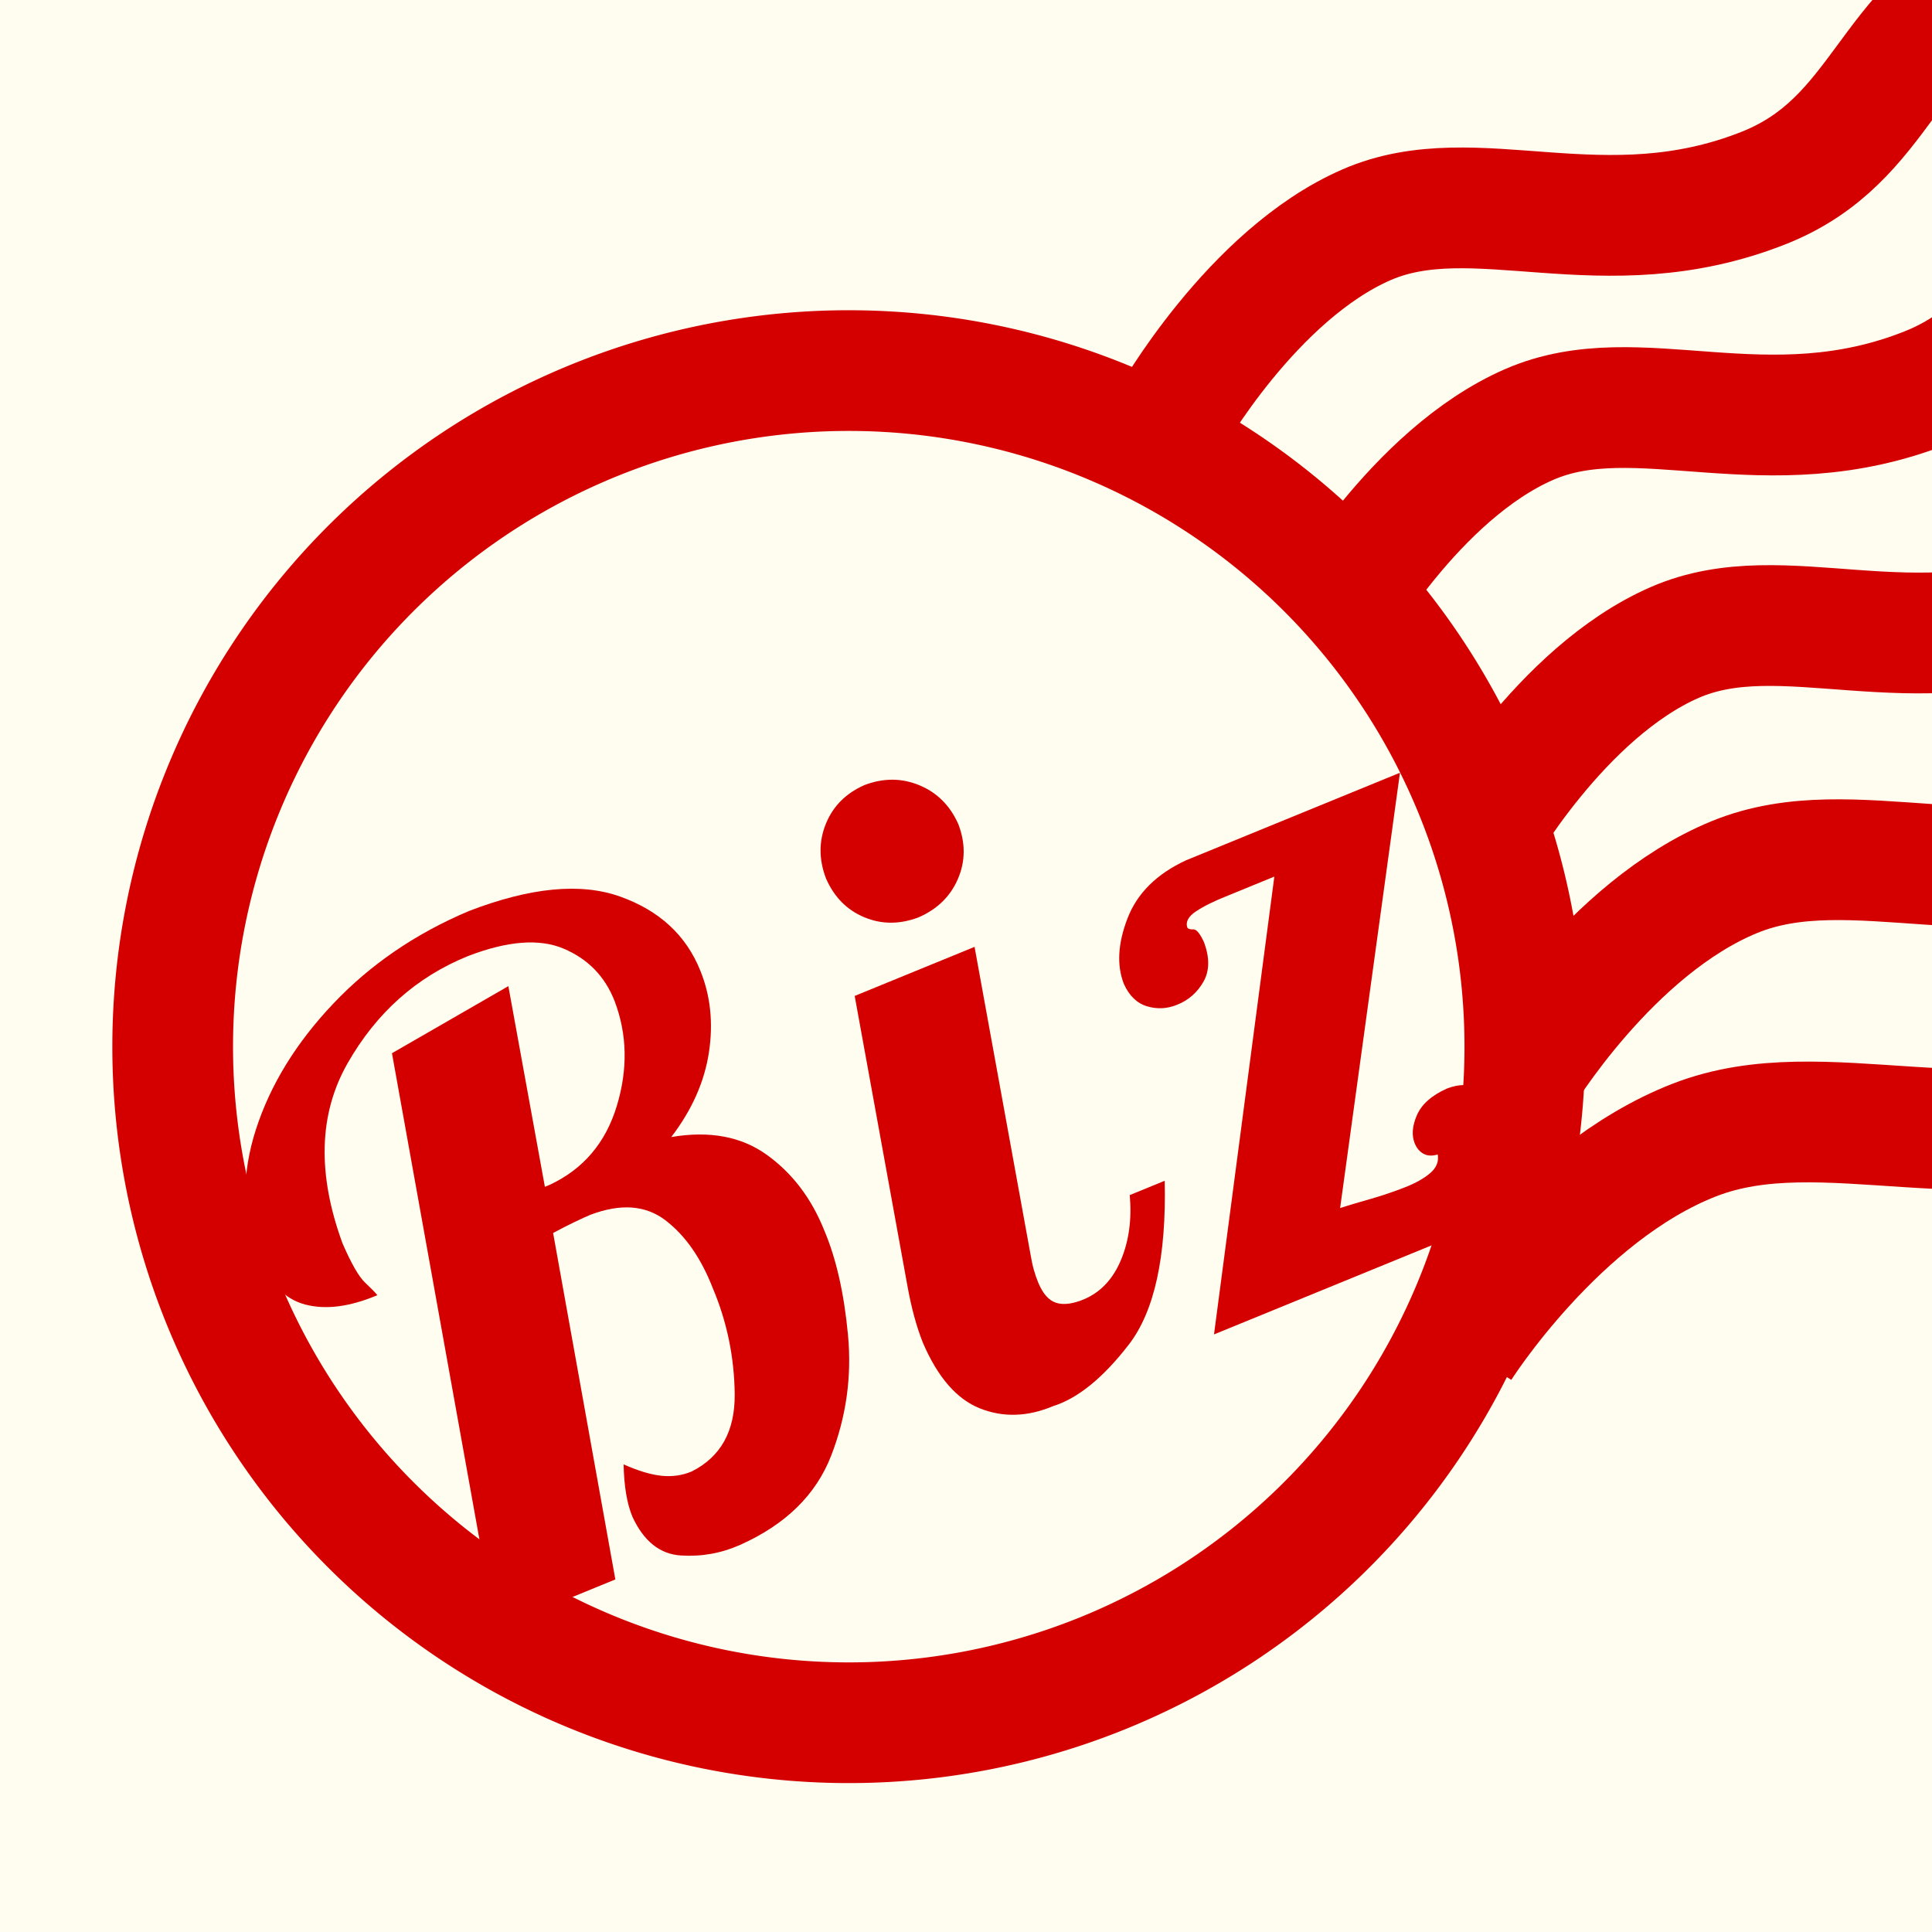 <?xml version="1.0" encoding="UTF-8" standalone="no"?>
<!-- Created with Inkscape (http://www.inkscape.org/) -->

<svg
   xmlns:dc="http://purl.org/dc/elements/1.1/"
   xmlns:cc="http://creativecommons.org/ns#"
   xmlns:rdf="http://www.w3.org/1999/02/22-rdf-syntax-ns#"
   xmlns:svg="http://www.w3.org/2000/svg"
   xmlns="http://www.w3.org/2000/svg"
   xmlns:sodipodi="http://sodipodi.sourceforge.net/DTD/sodipodi-0.dtd"
   xmlns:inkscape="http://www.inkscape.org/namespaces/inkscape"
   width="192"
   height="192"
   id="svg2"
   version="1.1"
   inkscape:version="0.48.5 r10040"
   sodipodi:docname="New document 1">
  <defs
     id="defs4">
    <clipPath
       clipPathUnits="userSpaceOnUse"
       id="clipPath3790">
      <rect
         style="fill:#ffffff;fill-opacity:1;stroke:none"
         id="rect3792"
         width="192"
         height="192"
         x="0"
         y="860.362" />
    </clipPath>
  </defs>
  <sodipodi:namedview
     id="base"
     pagecolor="#ffffff"
     bordercolor="#666666"
     borderopacity="1.0"
     inkscape:pageopacity="0"
     inkscape:pageshadow="2"
     inkscape:zoom="4.0104167"
     inkscape:cx="96"
     inkscape:cy="96"
     inkscape:document-units="px"
     inkscape:current-layer="layer1"
     showgrid="false"
     inkscape:snap-page="true"
     inkscape:showpageshadow="false"
     showborder="false"
     inkscape:window-width="1680"
     inkscape:window-height="987"
     inkscape:window-x="-8"
     inkscape:window-y="-8"
     inkscape:window-maximized="1" />
  <g
     inkscape:label="Layer 1"
     inkscape:groupmode="layer"
     id="layer1"
     transform="translate(0,-860.362)">
    <rect
       style="fill:#fffcf0;fill-opacity:1;stroke:none"
       id="rect3794"
       width="192"
       height="192"
       x="0"
       y="0"
       transform="translate(0,860.362)" />
    <g
       id="g3776"
       clip-path="url(#clipPath3790)">
      <g
         id="text2985"
         style="font-size:89.352px;font-style:normal;font-variant:normal;font-weight:900;font-stretch:normal;line-height:125%;letter-spacing:0px;word-spacing:8.935px;fill:#d40000;fill-opacity:1;stroke:none;font-family:'Lobster 1.4';-inkscape-font-specification:'Lobster 1.4'"
         transform="matrix(0.926,-0.379,0.379,0.925,0,0)">
        <path
           id="path3770"
           style=""
           d="m -329.652,908.208 -12.152,56.827 12.867,0 7.327,-34.221 c 0.83,-0.089 1.627,-0.156 2.39,-0.201 0.763,-0.045 1.337,-0.067 1.72,-0.067 3.207,0.082 5.437,1.191 6.69,3.328 1.253,2.137 1.852,4.81 1.798,8.019 0.039,3.641 -0.62,7.17 -1.977,10.588 -1.357,3.418 -3.647,5.249 -6.869,5.495 -1.009,0.011 -1.984,-0.235 -2.926,-0.737 -0.942,-0.503 -1.962,-1.329 -3.06,-2.479 -0.789,2.04 -1.176,3.768 -1.162,5.182 0.128,2.66 1.122,4.443 2.982,5.35 1.86,0.907 3.814,1.327 5.864,1.262 4.939,-0.159 8.841,-1.747 11.705,-4.765 2.864,-3.018 4.899,-6.513 6.106,-10.484 1.206,-3.971 1.792,-7.466 1.757,-10.484 0.035,-3.436 -0.773,-6.482 -2.424,-9.136 -1.651,-2.654 -4.358,-4.404 -8.12,-5.249 2.913,-1.709 5.128,-3.831 6.645,-6.366 1.517,-2.535 2.28,-5.149 2.29,-7.841 0.028,-3.797 -1.502,-7.081 -4.59,-9.851 -3.088,-2.77 -7.902,-4.222 -14.441,-4.356 -5.717,0.064 -11.022,1.197 -15.914,3.399 -4.893,2.202 -8.847,5.089 -11.864,8.66 -3.016,3.572 -4.568,7.445 -4.656,11.619 0.03,2.962 0.886,5.08 2.569,6.355 1.683,1.275 4.013,1.897 6.992,1.865 -0.091,-0.32 -0.311,-0.864 -0.659,-1.631 -0.348,-0.767 -0.545,-2.249 -0.592,-4.445 0.277,-7.355 2.694,-12.816 7.249,-16.385 4.555,-3.568 9.585,-5.344 15.089,-5.328 4.205,0.084 7.232,1.056 9.08,2.915 1.848,1.86 2.753,4.105 2.714,6.735 -0.089,3.535 -1.34,6.785 -3.753,9.75 -2.413,2.965 -5.45,4.54 -9.114,4.724 l -0.536,0 4.199,-19.836 z" />
        <path
           id="path3772"
           style=""
           d="m -283.179,908.477 c 0.048,2.014 0.733,3.682 2.055,5.004 1.322,1.322 2.99,2.007 5.004,2.055 2.018,-0.048 3.701,-0.733 5.048,-2.055 1.348,-1.322 2.048,-2.989 2.1,-5.004 -0.052,-2.018 -0.752,-3.701 -2.1,-5.048 -1.348,-1.348 -3.031,-2.048 -5.048,-2.1 -2.014,0.052 -3.682,0.752 -5.004,2.1 -1.322,1.348 -2.007,3.031 -2.055,5.048 z m -1.787,11.884 -6.076,28.682 c -0.462,2.159 -0.7,4.095 -0.715,5.808 0.063,3.73 0.987,6.456 2.77,8.176 1.783,1.72 4.047,2.569 6.791,2.546 2.574,0.222 5.668,-0.713 9.281,-2.803 3.613,-2.09 6.774,-6.666 9.482,-13.727 l -3.753,0 c -0.704,2.282 -1.776,4.151 -3.217,5.607 -1.441,1.456 -3.049,2.208 -4.825,2.256 -1.247,0.019 -2.171,-0.22 -2.77,-0.715 -0.599,-0.495 -0.897,-1.359 -0.894,-2.591 -0.002,-0.398 0.024,-0.83 0.078,-1.296 0.054,-0.465 0.147,-0.987 0.279,-1.564 l 6.433,-30.379 z" />
        <path
           id="path3774"
           style=""
           d="m -237.349,956.905 c -0.158,0.7 -0.624,1.176 -1.396,1.43 -0.773,0.253 -1.707,0.372 -2.803,0.357 -1.243,-0.017 -2.487,-0.095 -3.73,-0.235 -1.243,-0.14 -2.264,-0.24 -3.06,-0.302 l 21.891,-37.795 -22.963,0 c -3.207,0.147 -5.728,1.193 -7.561,3.138 -1.834,1.945 -2.768,3.907 -2.803,5.886 0.043,1.297 0.471,2.277 1.284,2.937 0.813,0.661 1.755,0.992 2.826,0.994 1.217,0.009 2.312,-0.367 3.284,-1.128 0.972,-0.761 1.485,-1.964 1.541,-3.608 -0.041,-0.953 -0.205,-1.482 -0.491,-1.586 -0.287,-0.104 -0.45,-0.231 -0.491,-0.38 0.032,-0.607 0.504,-1.001 1.418,-1.184 0.914,-0.182 2.079,-0.264 3.496,-0.246 l 5.004,0 -22.785,39.851 23.678,0 c 3.464,-0.141 6.141,-1.221 8.03,-3.239 1.889,-2.018 2.846,-4.125 2.87,-6.322 0.004,-1.234 -0.316,-2.251 -0.961,-3.049 -0.644,-0.799 -1.634,-1.212 -2.971,-1.24 -1.655,0.06 -2.902,0.499 -3.742,1.318 -0.84,0.819 -1.26,1.66 -1.262,2.524 -0.002,0.503 0.136,0.927 0.413,1.273 0.277,0.346 0.705,0.547 1.284,0.603 z" />
      </g>
      <path
         transform="matrix(0.228,-0.093,0.093,0.228,-35.605,887.31)"
         d="m 605.714,473.791 a 272.857,272.857 0 1 1 -545.714,0 272.857,272.857 0 1 1 545.714,0 z"
         sodipodi:ry="272.85715"
         sodipodi:rx="272.85715"
         sodipodi:cy="473.79074"
         sodipodi:cx="332.85715"
         id="path2989"
         style="fill:none;stroke:#d40000;stroke-width:48.708;stroke-miterlimit:4;stroke-dasharray:none"
         sodipodi:type="arc" />
      <path
         sodipodi:nodetypes="csssc"
         inkscape:connector-curvature="0"
         id="path3759"
         d="m 132.465,921.945 c 0,0 8.123,-14.442 19.505,-19.401 10.841,-4.724 23.491,2.705 39.531,-3.681 11.93,-4.749 12.222,-16.257 23.923,-21.319 12.446,-5.385 29.075,-2.072 29.075,-2.072"
         style="fill:none;stroke:#d40000;stroke-width:12;stroke-linecap:butt;stroke-linejoin:miter;stroke-miterlimit:4;stroke-opacity:1;stroke-dasharray:none" />
      <path
         style="fill:none;stroke:#d40000;stroke-width:12;stroke-linecap:butt;stroke-linejoin:miter;stroke-miterlimit:4;stroke-opacity:1;stroke-dasharray:none"
         d="m 146.933,943.608 c 0,0 8.123,-14.442 19.505,-19.401 10.841,-4.724 23.491,2.705 39.531,-3.681 11.93,-4.749 12.222,-16.257 23.923,-21.319 12.446,-5.385 29.075,-2.072 29.075,-2.072"
         id="path3761"
         inkscape:connector-curvature="0"
         sodipodi:nodetypes="csssc" />
      <path
         sodipodi:nodetypes="csssc"
         inkscape:connector-curvature="0"
         id="path3763"
         d="m 151.132,967.327 c 0,0 8.855,-14.749 21.263,-19.814 11.818,-4.824 25.609,2.762 43.096,-3.759 13.005,-4.85 13.324,-16.603 26.08,-21.773 13.568,-5.5 31.697,-2.116 31.697,-2.116"
         style="fill:none;stroke:#d40000;stroke-width:12;stroke-linecap:butt;stroke-linejoin:miter;stroke-miterlimit:4;stroke-opacity:1;stroke-dasharray:none" />
      <path
         style="fill:none;stroke:#d40000;stroke-width:12;stroke-linecap:butt;stroke-linejoin:miter;stroke-miterlimit:4;stroke-opacity:1;stroke-dasharray:none"
         d="m 116.292,902.103 c 0,0 8.123,-14.442 19.505,-19.401 10.841,-4.724 23.491,2.705 39.531,-3.681 11.93,-4.749 12.222,-16.257 23.923,-21.319 12.446,-5.385 29.075,-2.072 29.075,-2.072"
         id="path3765"
         inkscape:connector-curvature="0"
         sodipodi:nodetypes="csssc" />
      <path
         style="fill:none;stroke:#d40000;stroke-width:12;stroke-linecap:butt;stroke-linejoin:miter;stroke-miterlimit:4;stroke-opacity:1;stroke-dasharray:none"
         d="m 145.117,994.289 c 0,0 9.698,-15.364 23.286,-20.64 12.942,-5.025 28.045,2.877 47.195,-3.916 14.242,-5.052 14.592,-17.294 28.56,-22.68 14.858,-5.729 34.712,-2.204 34.712,-2.204"
         id="path3767"
         inkscape:connector-curvature="0"
         sodipodi:nodetypes="csssc" />
    </g>
  </g>
</svg>
